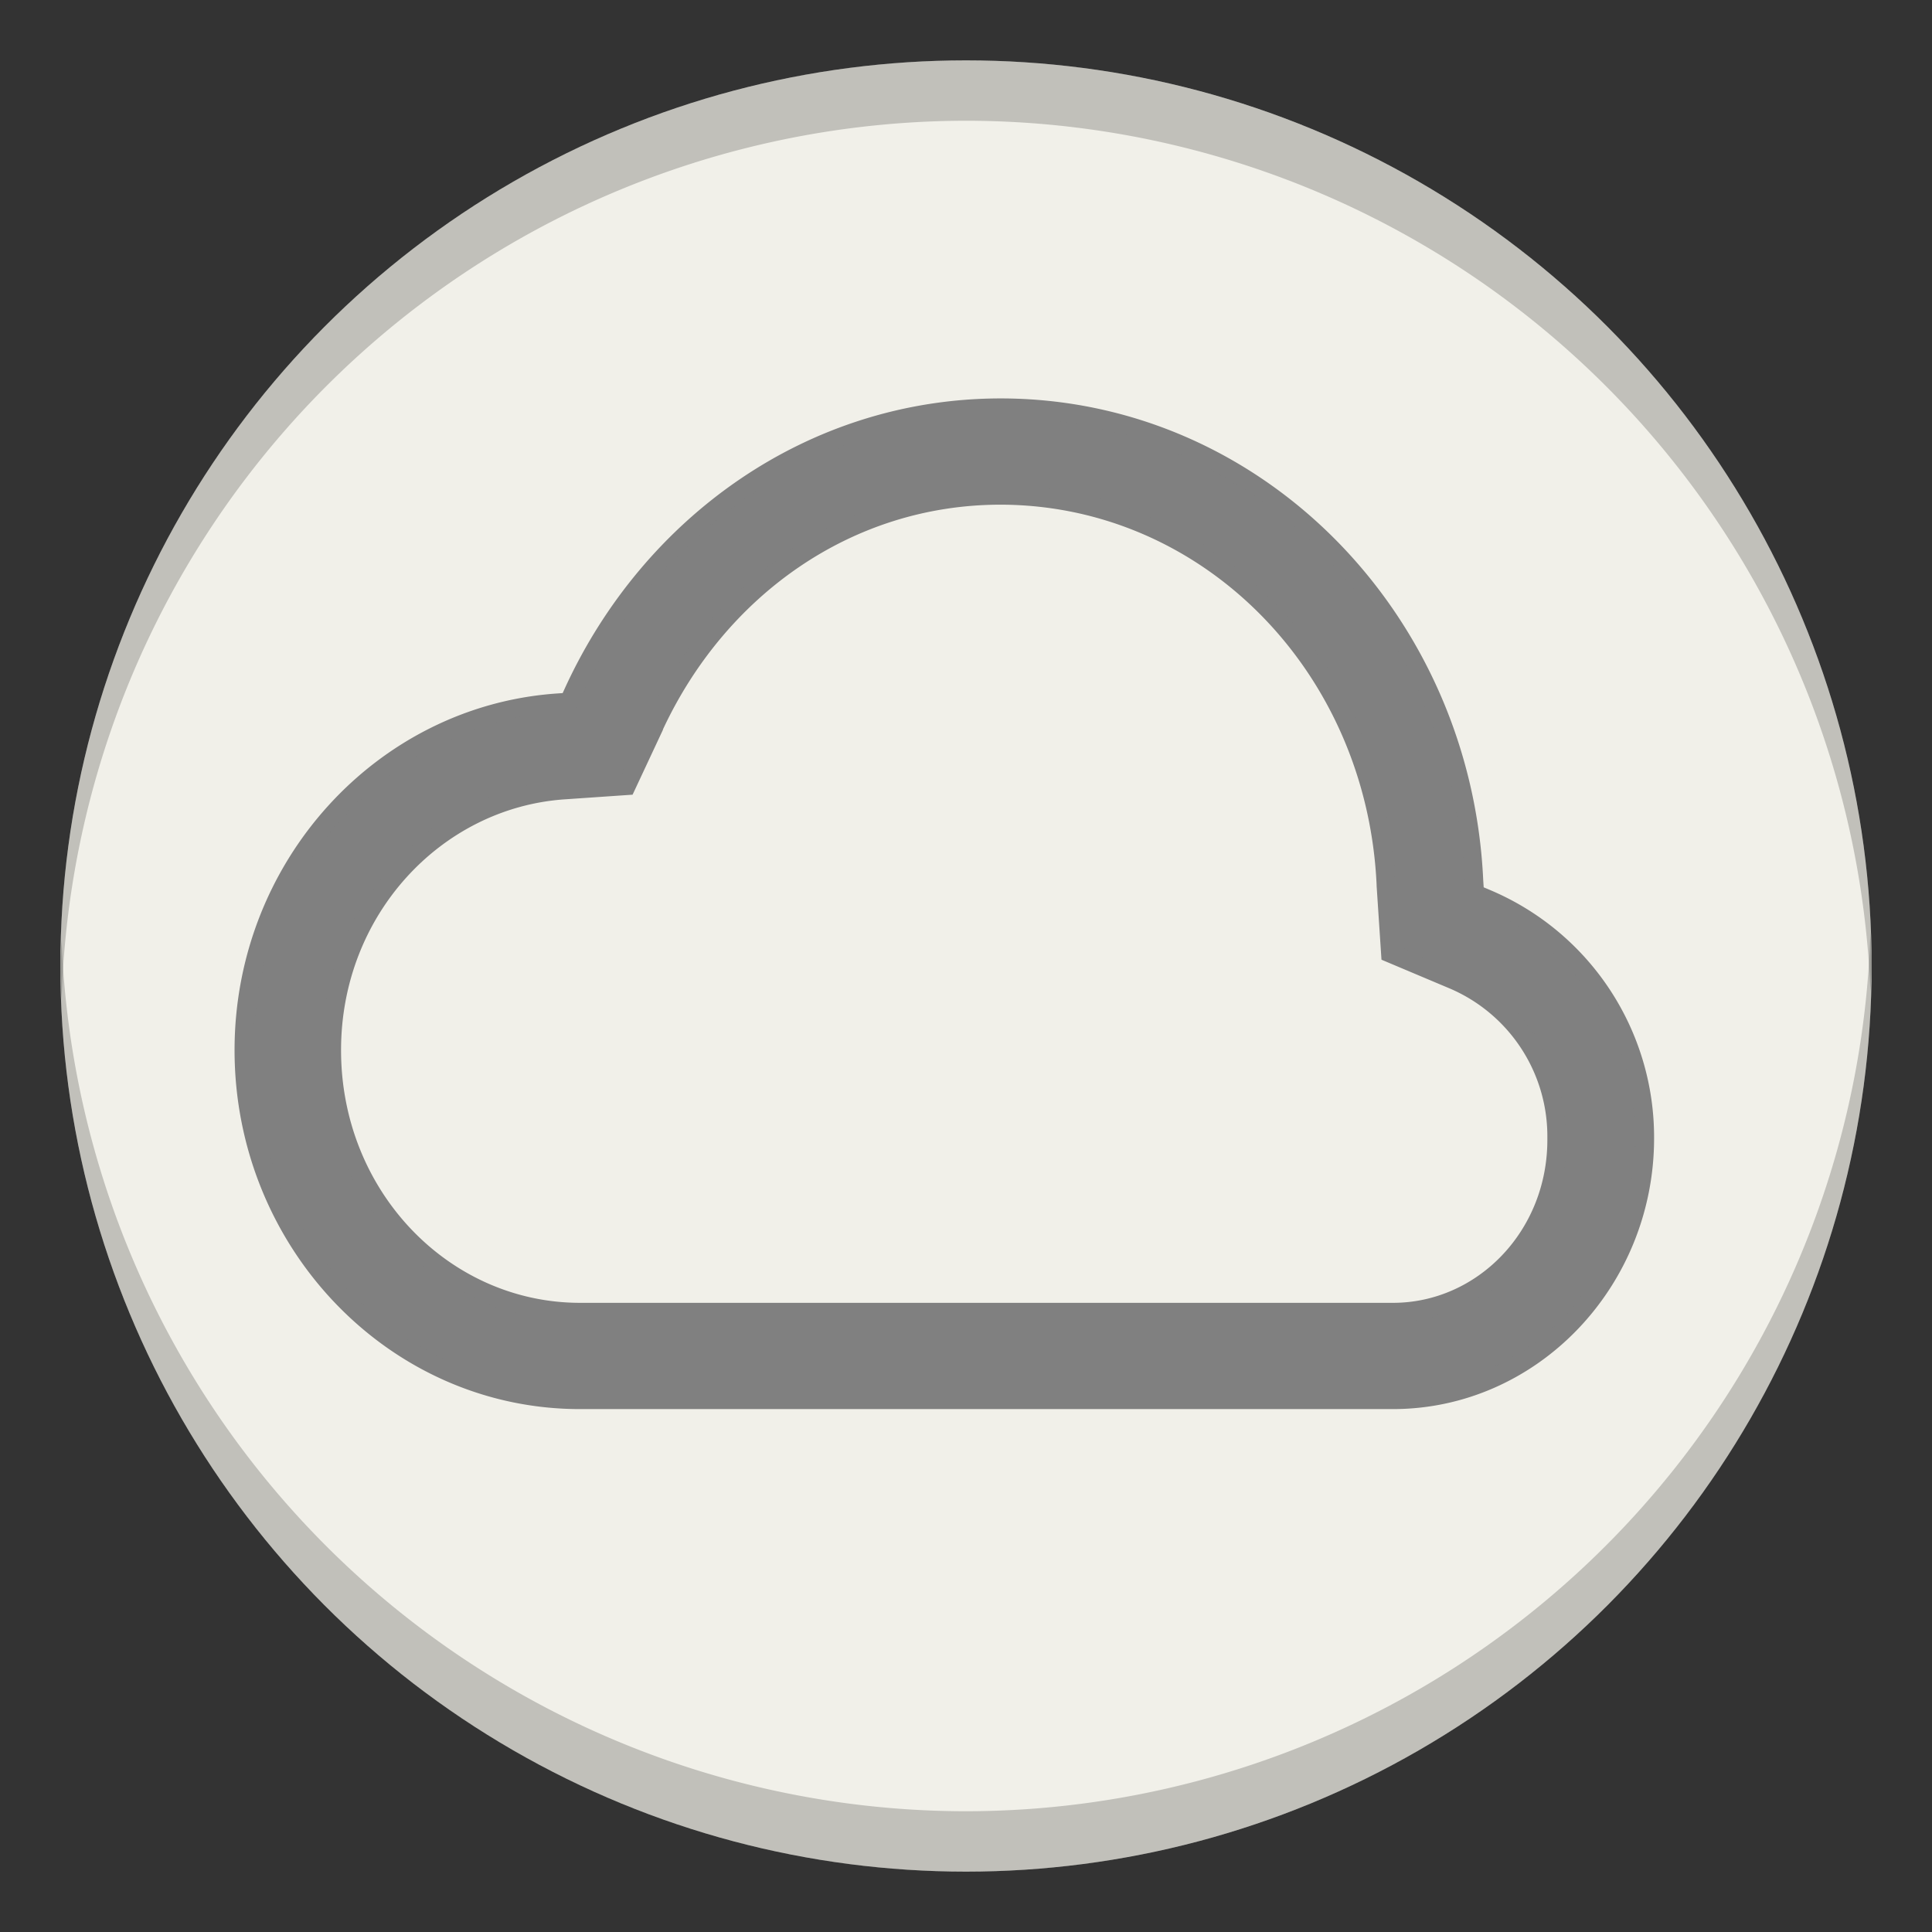 <svg height="16" width="16" xmlns="http://www.w3.org/2000/svg"><rect width="100%" height="100%" fill="#333333" stroke="none"/><circle cx="-8" cy="-8" fill="#f1f0e9" r="7.5" transform="scale(-1)"/><path d="m8.285 3.377c-1.565.002-2.895.965-3.531 2.343l-.043.094-.101.007c-1.446.104-2.59 1.356-2.59 2.876 0 1.59 1.244 2.895 2.783 2.895h6.732c1.153 0 2.086-.979 2.086-2.166a2.145 2.145 0 0 0 -1.309-1.983l-.099-.042-.007-.108c-.099-2.17-1.803-3.915-3.919-3.916zm0 .725c1.717.002 3.111 1.415 3.193 3.224v.007l.037.562.51.215a1.409 1.409 0 0 1 .867 1.316c.007.808-.613 1.441-1.356 1.441h-6.732c-1.128 0-2.057-.958-2.057-2.169-.001-1.159.858-2.078 1.917-2.155l.524-.036.225-.481v-.003c.528-1.145 1.604-1.92 2.872-1.921z" fill="#808080" stroke="#808080" stroke-width=".155"/><path d="m8 .5a7.5 7.5 0 0 0 -7.5 7.5 7.5 7.5 0 0 0 .01.287 7.5 7.5 0 0 1 7.49-7.287 7.5 7.5 0 0 1 7.49 7.213 7.5 7.5 0 0 0 .01-.213 7.5 7.5 0 0 0 -7.5-7.5z" opacity=".2"/><path d="m8 15.5a7.5 7.5 0 0 0 7.5-7.5 7.5 7.5 0 0 0 -.01-.287 7.5 7.5 0 0 1 -7.49 7.287 7.5 7.5 0 0 1 -7.49-7.213 7.5 7.5 0 0 0 -.01.213 7.5 7.5 0 0 0 7.5 7.5z" opacity=".2"/></svg>